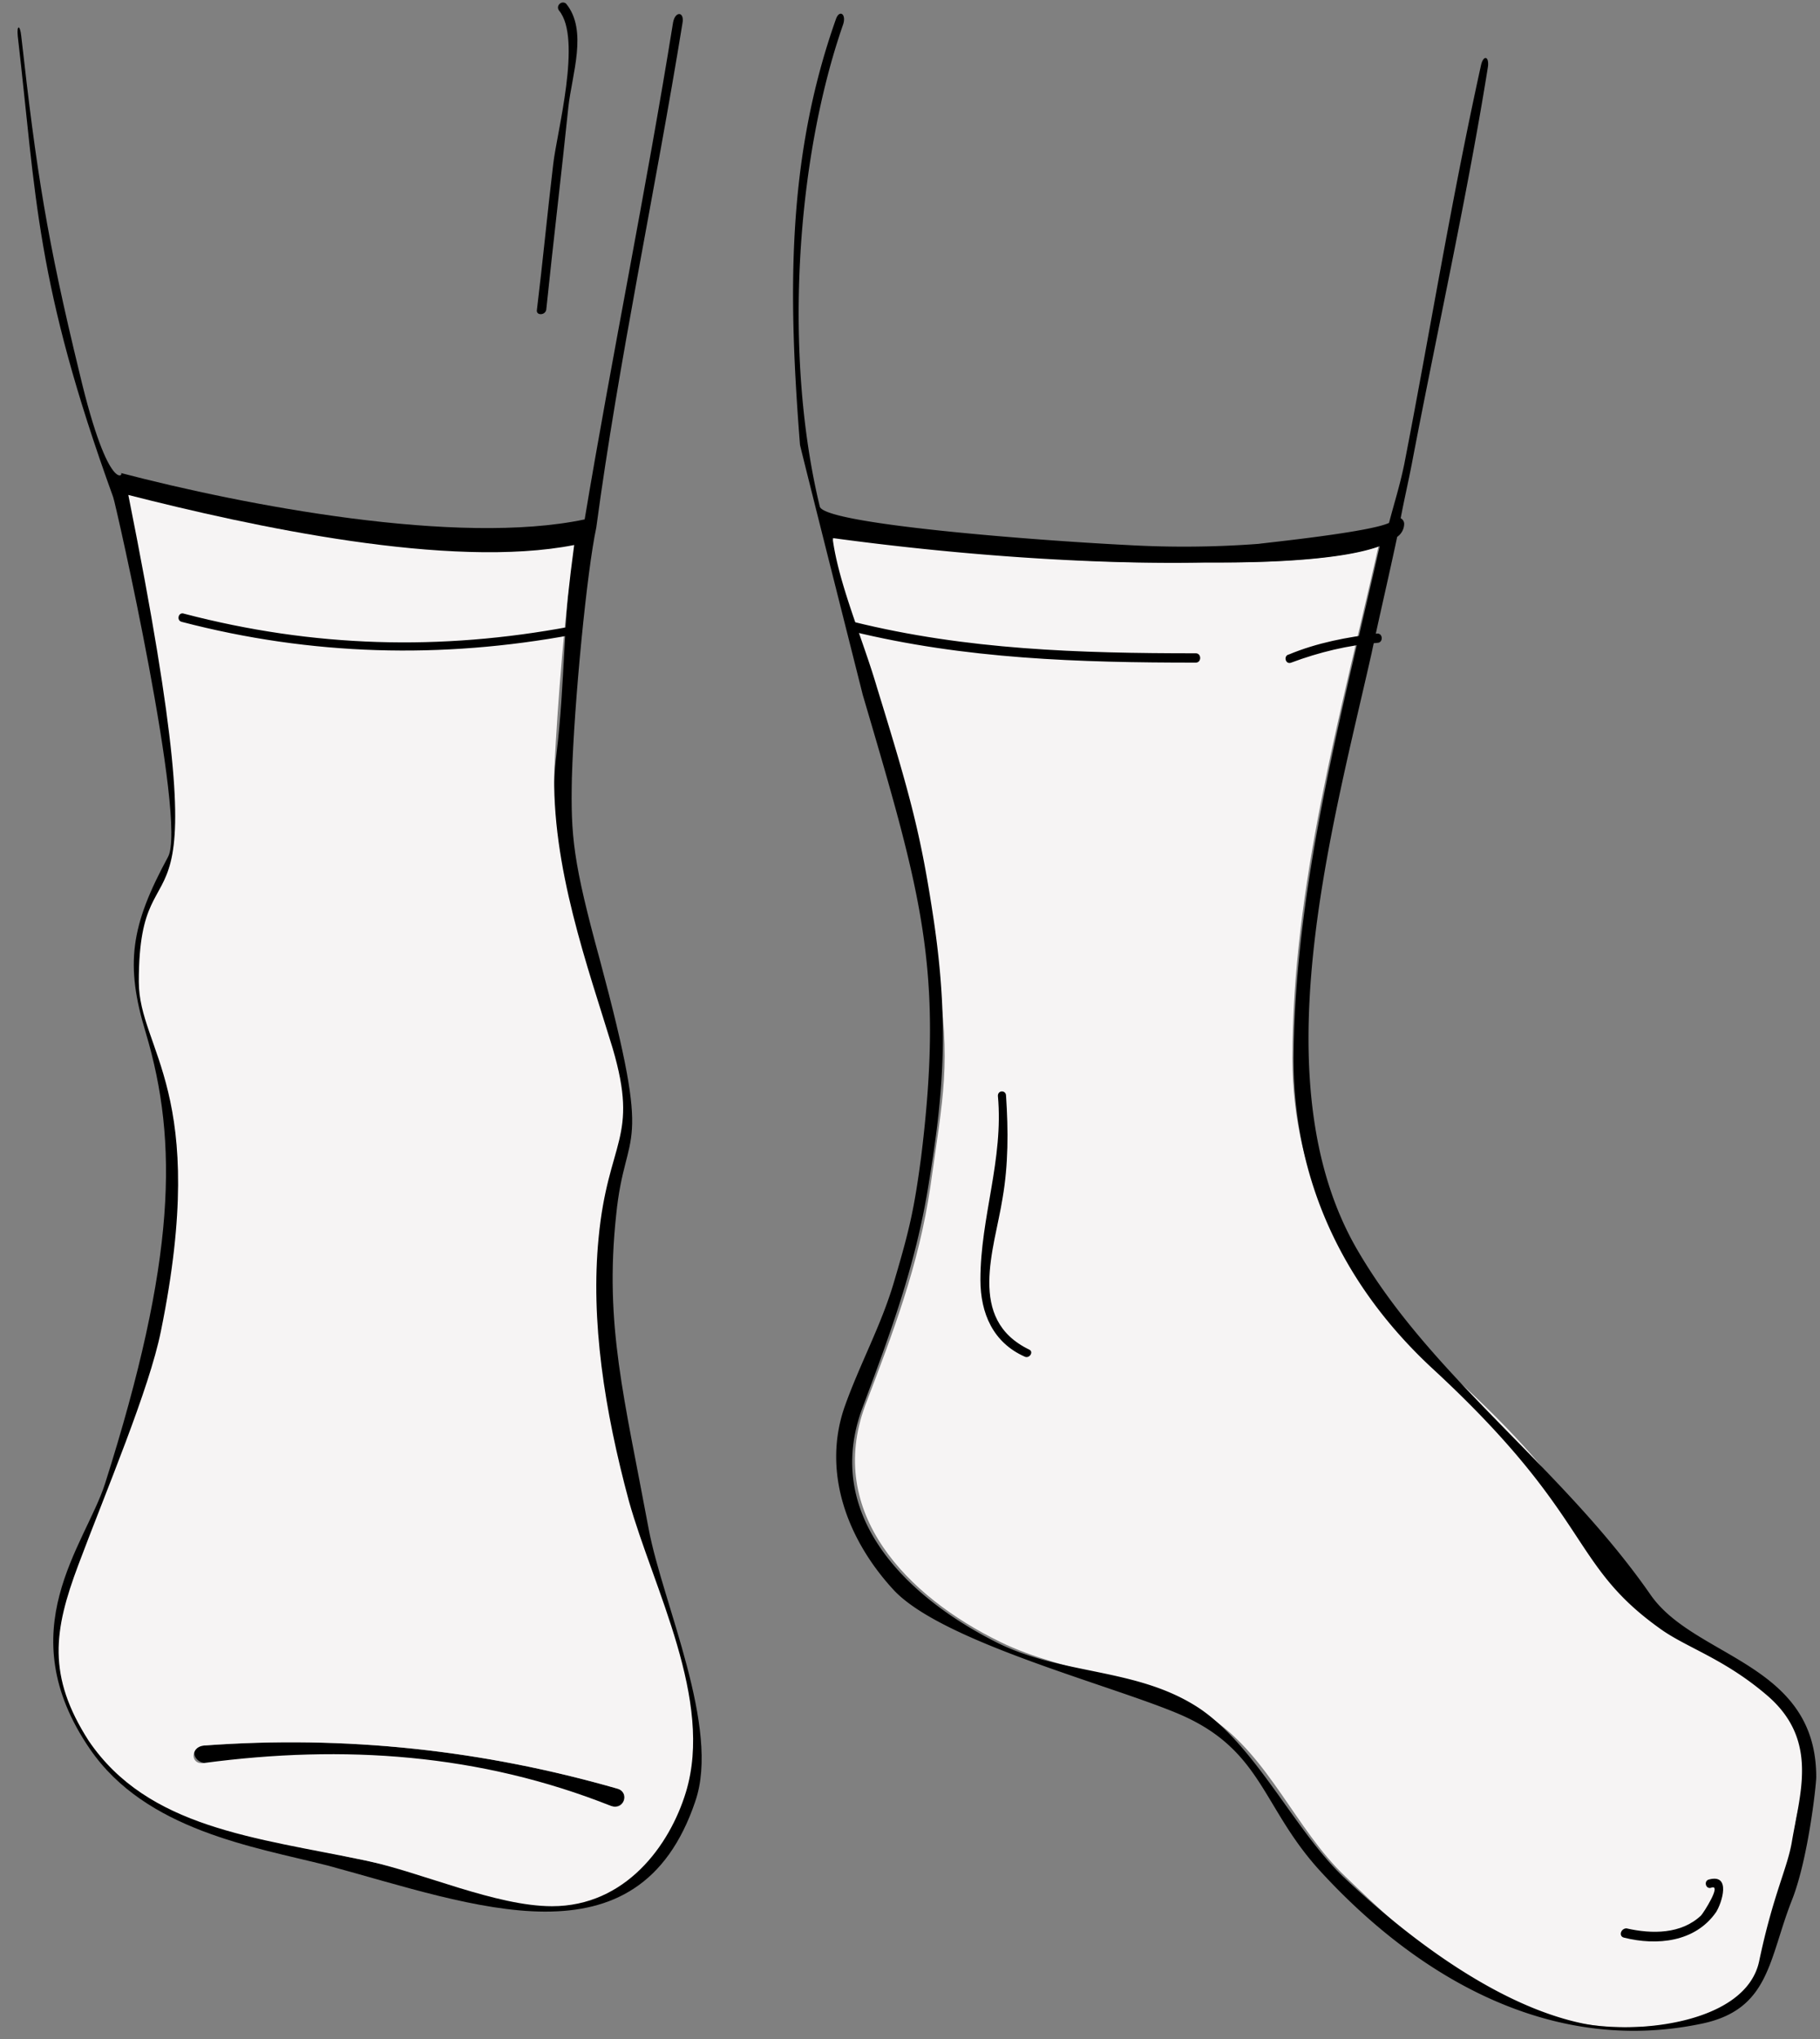 <svg xmlns="http://www.w3.org/2000/svg" width="75" height="84"><rect width="100%" height="100%" fill="#808080" stroke="none"/><g fill="none" fill-rule="evenodd"><path fill="#000" fill-rule="nonzero" d="M28.65 74.213c1.055-3.022-1.343-8.155-1.919-11.225-1.007-5.42-1.823-8.395-1.343-12.904.384-3.886 1.583-2.159-.672-10.553-1.103-4.03-1.199-5.085-1.15-7.484.095-3.166.623-8.538 1.006-10.313.912-6.812 2.447-13.96 3.55-20.771.096-.48-.288-.528-.384-.048-1.103 6.86-2.542 13.863-3.645 20.483-5.229 1.103-14.008-.576-19.14-1.919.24 0-.432 1.151-1.68-4.125C1.932 9.837 1.5 7.054.876 1.49c-.048-.48-.192-.48-.144 0 .768 6.62.72 10.122 3.934 18.996.096.24 3.07 13.384 2.254 14.823-1.535 2.83-1.774 4.414-.911 7.244 1.343 4.509 1.247 9.354-1.679 18.564-.815 2.543-3.981 6.044-.624 10.937 2.303 3.358 6.764 4.03 9.786 4.797 6.045 1.631 12.808 4.318 15.159-2.638zm-6.38 3.742c-2.35 0-4.893-.816-7.148-1.295-4.605-.96-8.682-1.823-11.033-5.421-1.775-2.686.24-5.18 1.2-7.867.815-2.35.527-.528 1.007-2.926 1.151-5.709 1.439-14.871 1.679-20.628.192-5.612-1.68-13.623-2.399-19.236 5.085 1.248 12.856 2.927 18.037 1.92-.384 2.83-.336 5.66-.672 8.49-.431 3.454.192 6.572.816 9.978.72 4.03 1.103 7.723.72 11.752-.336 3.406-.672 6.812.431 10.17 1.2 3.55 4.174 7.148 3.022 10.937-.72 2.111-2.59 4.126-5.66 4.126z"/><path fill="#000" fill-rule="nonzero" d="M8.407 72.63c-.48-.096-.576-.672 0-.72 5.852-.431 11.512.192 17.029 1.775.528.144.288.864-.24.72-5.42-1.631-11.129-.624-16.79-1.775z"/><path fill="#F6F4F4" fill-rule="nonzero" d="M15.122 76.66c2.255.48 5.325 1.87 7.628 1.87 3.022 0 4.845-2.494 5.516-4.7 1.151-3.79-1.343-8.395-2.35-11.993-1.008-3.742-1.583-7.436-1.248-10.841.384-4.03 1.68-4.078.576-7.82-1.007-3.31-2.542-7.483-2.398-11.56.143-2.83.431-6.332.815-9.163-5.133 1.008-13.288-.767-18.373-2.062 4.078 20.387.432 13.24.432 20.051 0 2.83 2.926 4.51.912 14.391-.48 2.399-2.255 6.572-3.406 9.642-1.008 2.686-1.295 4.557.431 7.244 2.447 3.597 6.86 3.981 11.465 4.94zm-6.715-4.03c-.576.096-.576-.672 0-.72 5.852-.431 11.512.192 17.029 1.775.528.144.288.912-.24.72-5.42-2.159-11.033-2.542-16.79-1.775zm30.221-32.524c.575 3.694.24 5.037-.288 8.779-.48 3.262-1.535 5.996-2.686 9.018-1.631 4.413 1.726 7.867 5.564 9.738 2.734 1.343 6.236 1.44 8.73 3.166 2.351 1.583 3.455 4.557 5.47 6.476 2.59 2.495 6.091 5.805 10.6 6.188 2.255.192 6.38-.144 6.717-3.31.143-1.15 1.103-3.501 1.199-4.605.24-2.494 1.295-2.302 0-4.461-1.343-2.303-5.085-3.454-6.812-5.517-2.159-2.542-1.727-3.981-7.867-9.45-3.79-3.358-5.996-7.579-5.996-12.52 0-7.1 1.966-14.103 3.55-21.107-2.015.72-6.237.672-7.148.672-4.893.096-10.458-.384-15.255-1.103-.671.91 1.727 6.428 2.159 8.634 1.055 5.085 1.535 5.852 2.063 9.402z"/><path d="M58.295 18.951c-.143.768-.335 1.583-.48 2.351a.264.264 0 0 1 .145.24.663.663 0 0 1-.288.528c-.336 1.63-.72 3.214-1.055 4.797-1.631 7.435-4.03 16.022-1.392 23.505 1.871 5.325 5.277 9.402 10.026 12.616 3.934 2.638 7.723 4.845 9.162 9.546.576 1.919.48 4.03.144 5.948-.48 2.59-1.343 3.886-4.173 4.51-6.236 1.295-13.048-2.687-16.981-6.908-2.447-2.638-5.133-4.557-8.491-6.044-2.734-1.2-5.9-2.303-7.963-4.462-1.919-2.062-2.974-4.845-2.063-7.53.624-1.776 1.535-3.407 2.063-5.23.575-2.11.815-4.317 1.103-6.476.96-7.77-2.063-14.726-3.166-22.258-.096-.767-.24-1.583-.336-2.398-.096-.096-.144-.24-.048-.384-.096-.768-.144-1.535-.24-2.35l-3.357-.336v70.708"/><path fill="#000" fill-rule="nonzero" d="M35.558 28.641c2.398 8.155 3.358 11.273 2.398 19.045-.288 2.158-.48 2.974-1.103 5.084-.528 1.823-1.44 3.454-2.063 5.23-.911 2.685.144 5.468 2.063 7.53 2.063 2.16 9.114 3.934 11.848 5.133 3.358 1.487 3.31 3.838 5.757 6.476 3.933 4.27 9.402 7.532 15.638 6.236 2.83-.575 2.782-2.638 3.742-5.084.671-1.68 1.007-4.75 1.007-5.085 0-4.701-4.989-4.893-6.812-7.484-3.693-5.324-9.066-8.97-12.136-14.295-3.934-6.86-1.055-17.077.624-24.513.335-1.583.72-3.214 1.055-4.797a.663.663 0 0 0 .288-.527.264.264 0 0 0-.144-.24c.144-.768.336-1.583.48-2.35 1.055-5.517 2.302-11.13 3.118-16.262.048-.432-.192-.48-.288-.048-1.247 5.66-2.11 11.033-3.166 16.453-.192.912-.384 1.487-.624 2.399-.815.384-5.037.815-5.373.863a40.956 40.956 0 0 1-5.42.048c-3.838-.192-12.472-.863-12.664-1.583-1.487-6.14-1.008-14.199.96-19.86.143-.431-.145-.623-.289-.24-2.062 5.805-1.966 11.466-1.487 17.558.192.815 2.399 9.546 2.59 10.313zm14.15-5.468c.96 0 5.182.048 7.148-.672-1.583 7.004-3.501 14.008-3.55 21.107 0 4.941 1.967 9.258 5.661 12.712 6.668 6.14 5.66 8.06 9.402 10.746 1.104.815 2.687 1.247 4.51 2.83 2.062 1.823 1.295 3.981.959 5.996-.192 1.103-.768 2.159-1.343 4.893-.528 2.542-4.941 3.022-7.196 2.59-3.598-.72-7.34-3.597-9.93-6.044-2.014-1.919-3.597-5.373-5.948-6.956-2.542-1.678-5.565-1.343-8.299-2.686-3.837-1.919-7.243-5.325-5.564-9.738 1.15-3.07 2.158-5.804 2.686-9.018.576-3.502.911-6.428.24-10.985-.528-3.55-.96-5.133-2.35-9.642-.576-1.967-1.584-4.27-1.824-6.14 4.941.671 10.506 1.103 15.399 1.007z"/><path fill="#000" fill-rule="nonzero" d="M66.93 79.826c1.343.335 2.926.191 3.79-1.056.24-.384.623-1.583-.288-1.343-.24.048-.144.432.096.336.432-.144-.336 1.055-.432 1.151-.815.768-2.015.768-3.07.528-.24 0-.336.336-.096.384zM23.037.435c.96 1.151-.096 5.037-.24 6.332-.24 2.015-.431 4.03-.671 5.996-.048.24.336.24.384 0 .288-2.782.623-5.564.911-8.347.144-1.343.816-3.166-.096-4.269-.192-.144-.431.096-.288.288zm18.085 44.708c.24 2.639-.72 4.99-.72 7.58 0 1.39.528 2.59 1.823 3.165.192.096.384-.191.192-.287-2.59-1.248-1.439-4.126-1.103-6.236.24-1.392.24-2.783.144-4.222 0-.24-.336-.24-.336 0zM7.495 25.62c5.325 1.39 10.697 1.534 16.118.527.24-.048.144-.384-.096-.336-5.373 1.008-10.601.864-15.926-.527-.24-.096-.336.287-.096.335zm27.583.383c4.701 1.151 9.402 1.295 14.2 1.295.239 0 .239-.384 0-.384-4.798 0-9.451-.143-14.104-1.295-.24 0-.336.336-.096.384zm18.132 1.295c1.152-.431 2.351-.72 3.55-.815.24 0 .24-.384 0-.384-1.247.144-2.494.384-3.645.863-.24.048-.144.432.096.336z"/></g></svg>